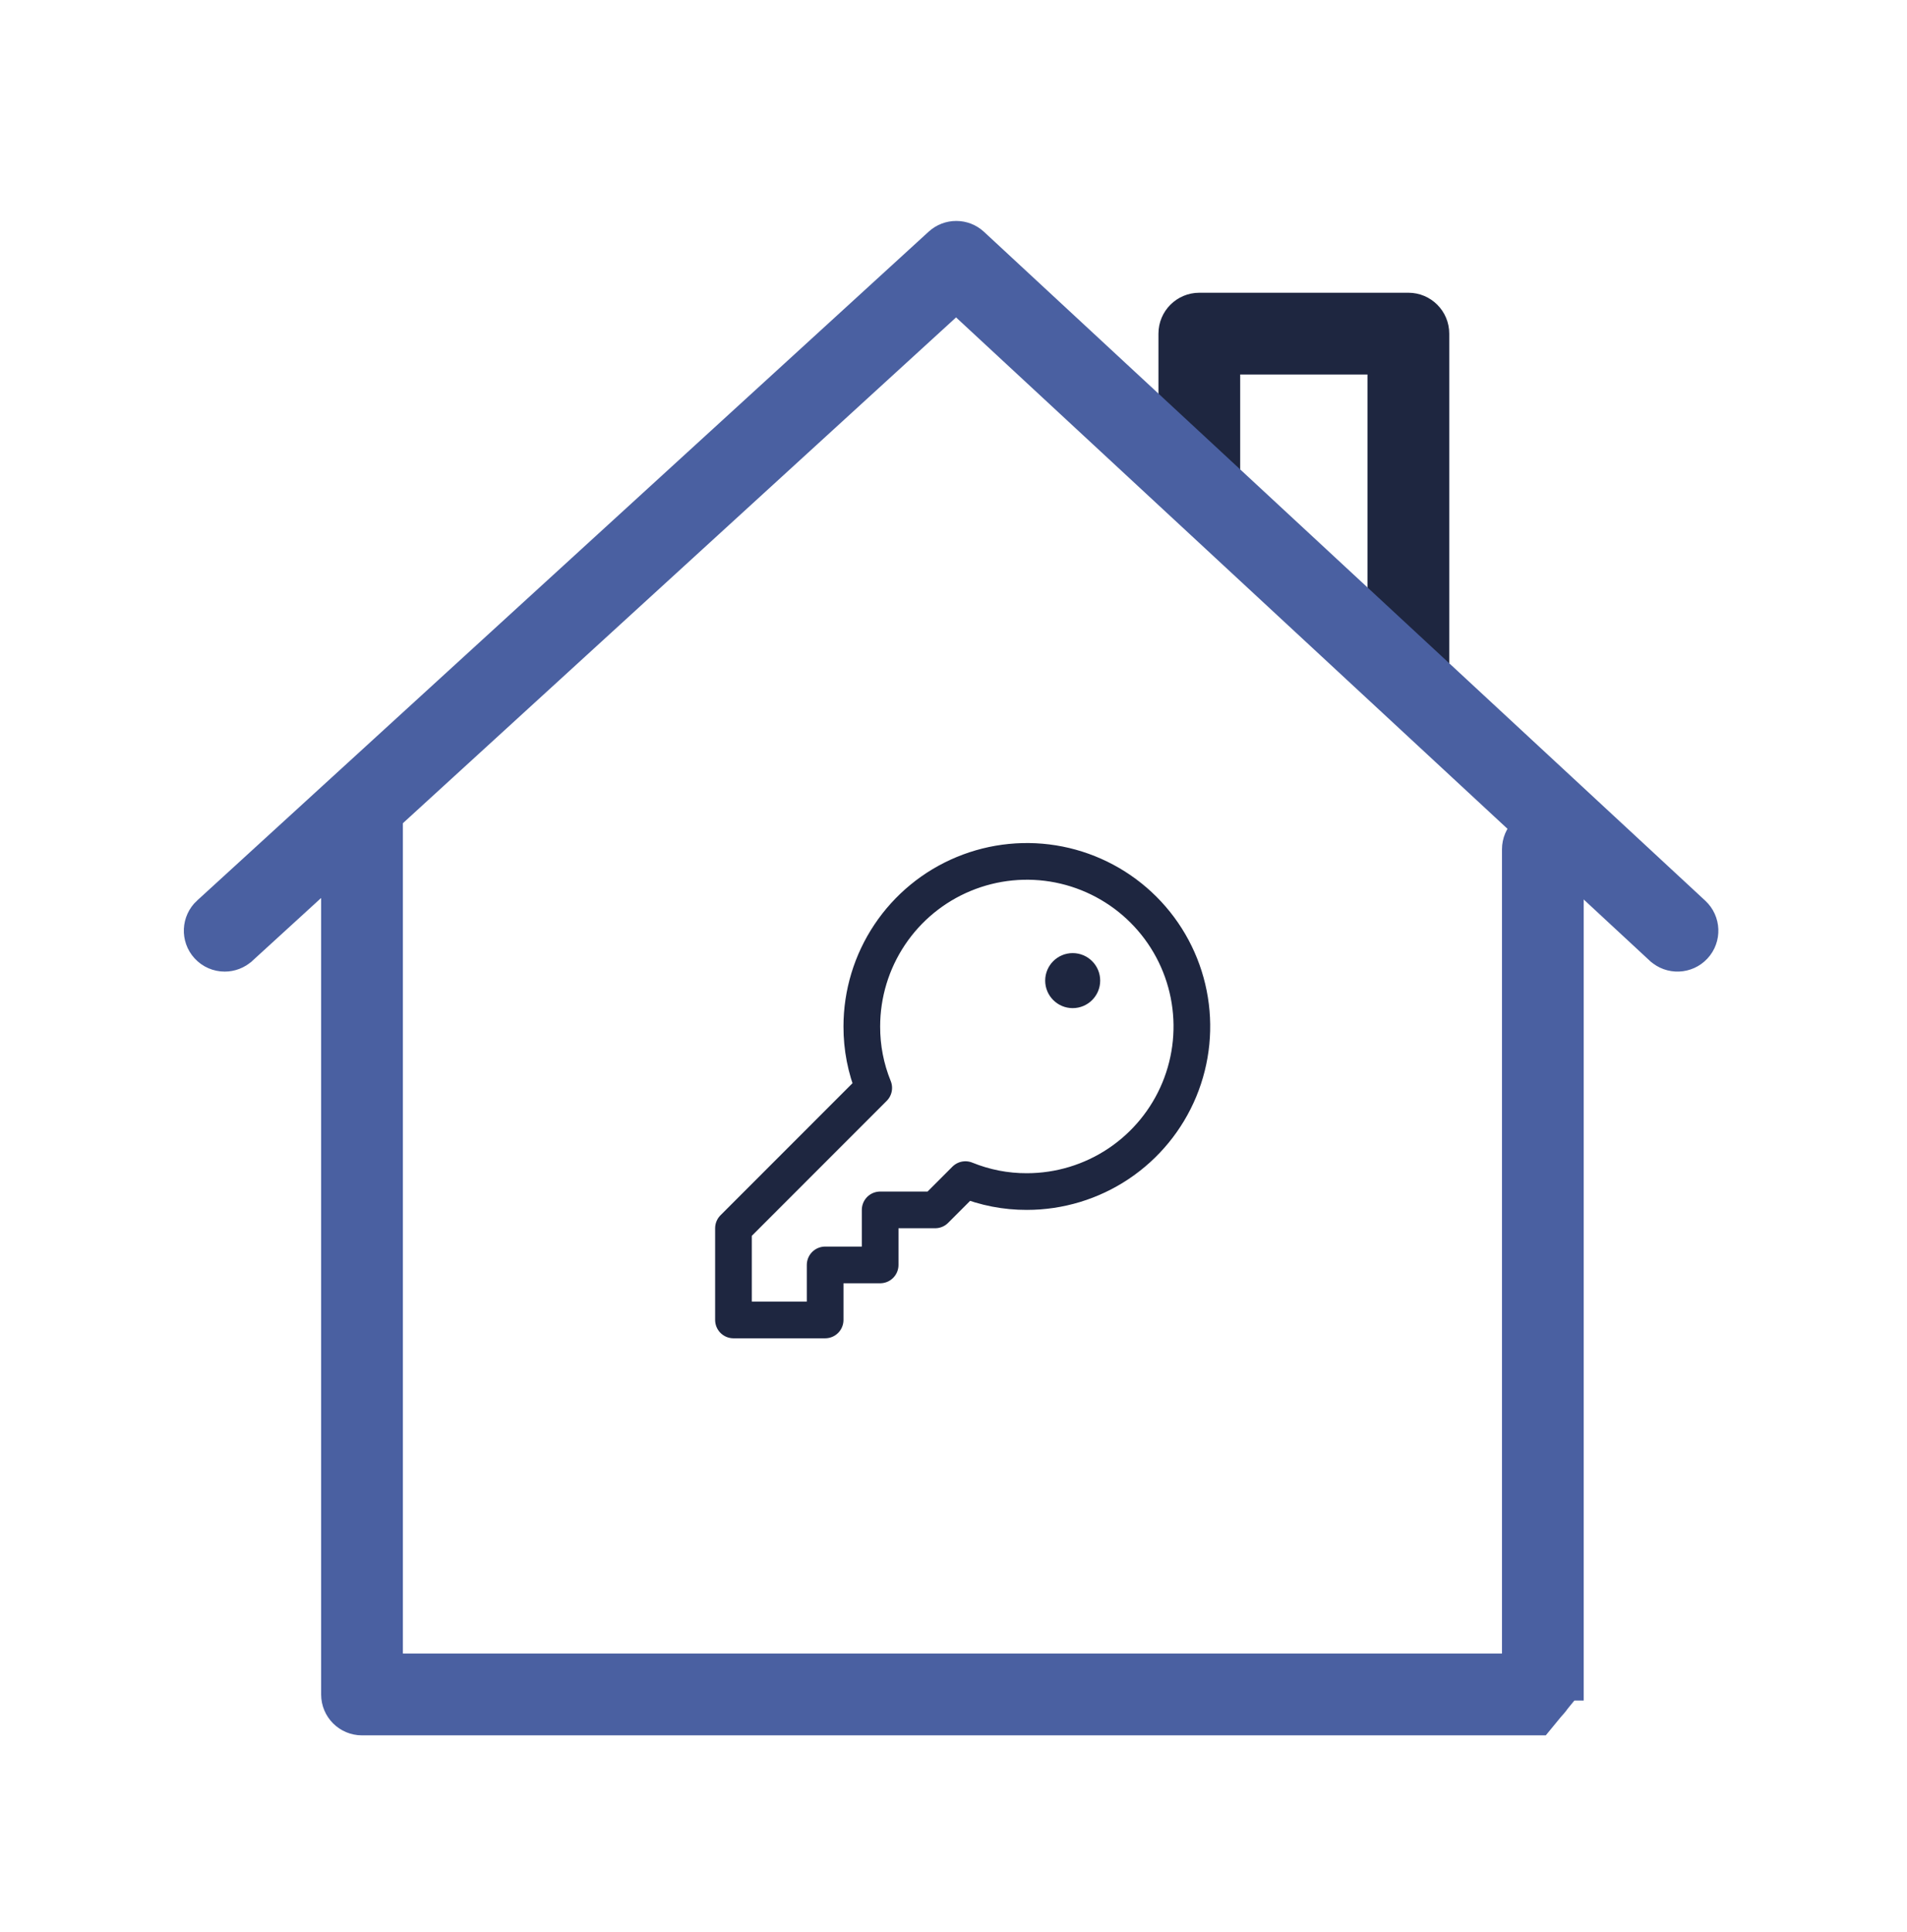 <svg width="78" height="79" viewBox="0 0 78 79" fill="none" xmlns="http://www.w3.org/2000/svg">
<path d="M68.809 39.228H68.787C68.491 39.228 68.206 39.116 67.99 38.916L55.739 27.557C55.264 27.116 55.237 26.375 55.675 25.901C56.116 25.426 56.858 25.399 57.332 25.837L69.458 37.079C69.774 37.289 69.98 37.648 69.98 38.054C69.98 38.704 69.456 39.228 68.809 39.228ZM45.256 17.415C44.971 17.415 44.685 17.312 44.46 17.103C40.953 13.855 38.49 11.569 38.49 11.569C38.173 11.275 38.044 10.831 38.153 10.412C38.262 9.993 38.593 9.67 39.014 9.568L39.234 9.516C39.858 9.367 40.486 9.748 40.643 10.368C41.561 11.219 43.54 13.055 46.054 15.384C46.53 15.825 46.557 16.566 46.118 17.04C45.886 17.288 45.572 17.415 45.256 17.415Z" fill="#4A60A1"/>
<path d="M62.93 70.461C62.324 70.461 61.81 69.995 61.761 69.382C61.742 69.128 61.803 68.887 61.925 68.686V38.048C61.925 37.4 62.449 36.876 63.097 36.876C63.744 36.876 64.268 37.4 64.268 38.048V69.277C64.268 69.888 63.799 70.396 63.189 70.445L63.022 70.458C62.991 70.46 62.961 70.461 62.93 70.461Z" fill="#4A60A1"/>
<path d="M57.66 26.402C57.014 26.402 56.488 25.879 56.488 25.232L56.466 14.898C55.971 14.752 55.616 14.292 55.625 13.751C55.637 13.104 56.176 12.583 56.818 12.601L57.658 12.616C58.297 12.626 58.808 13.147 58.808 13.786L58.832 25.226C58.834 25.874 58.309 26.4 57.662 26.402C57.662 26.402 57.662 26.402 57.66 26.402Z" fill="#4A60A1"/>
<path d="M56.182 27.157C56.182 27.943 56.818 28.579 57.604 28.579C58.389 28.579 59.027 27.944 59.027 27.157V13.642C59.027 12.856 58.391 12.22 57.606 12.22H49.055C48.269 12.22 47.633 12.856 47.633 13.642V19.183C47.633 19.969 48.269 20.605 49.055 20.605C49.84 20.605 50.476 19.969 50.476 19.183V15.063H56.182V27.157Z" fill="#1E2640" stroke="#1E2640" stroke-width="0.5"/>
<path d="M8.232 37.006L8.231 37.006C7.653 37.536 7.611 38.436 8.142 39.016C8.421 39.322 8.807 39.478 9.191 39.478C9.534 39.478 9.878 39.354 10.15 39.106L10.151 39.106L39.106 12.639L67.646 39.099L67.647 39.099C68.223 39.632 69.121 39.599 69.656 39.022L69.656 39.022C70.189 38.447 70.155 37.547 69.579 37.013L69.579 37.013L40.079 9.664C39.537 9.16 38.698 9.158 38.153 9.657L8.232 37.006Z" fill="#4A60A1" stroke="#4A60A1" stroke-width="0.5"/>
<path d="M14.807 70.708H63.107L64.277 69.284H64.527V69.284V34.729C64.527 33.943 63.891 33.307 63.105 33.307C62.32 33.307 61.684 33.943 61.684 34.729V67.863H16.229V33.675C16.229 32.889 15.593 32.253 14.807 32.253C14.021 32.253 13.385 32.889 13.385 33.675V69.286C13.385 70.072 14.021 70.708 14.807 70.708Z" fill="#4A60A1" stroke="#4A60A1" stroke-width="0.5"/>
<path d="M35.737 44.484C35.412 43.687 35.247 42.833 35.25 41.972C35.25 40.637 35.646 39.332 36.388 38.222C37.129 37.112 38.184 36.246 39.417 35.736C40.65 35.225 42.008 35.091 43.317 35.351C44.626 35.612 45.829 36.255 46.773 37.199C47.717 38.143 48.36 39.346 48.62 40.655C48.881 41.964 48.747 43.321 48.236 44.555C47.725 45.788 46.86 46.842 45.75 47.584C44.64 48.326 43.335 48.722 42 48.722C41.139 48.725 40.285 48.559 39.487 48.234V48.234L38.25 49.472H36V51.722H33.75V53.972H30V50.222L35.737 44.484Z" stroke="#1E2640" stroke-width="1.5" stroke-linecap="round" stroke-linejoin="round"/>
<path d="M43.875 41.222C44.496 41.222 45 40.718 45 40.097C45 39.475 44.496 38.972 43.875 38.972C43.254 38.972 42.75 39.475 42.75 40.097C42.75 40.718 43.254 41.222 43.875 41.222Z" fill="#1E2640"/>
</svg>
